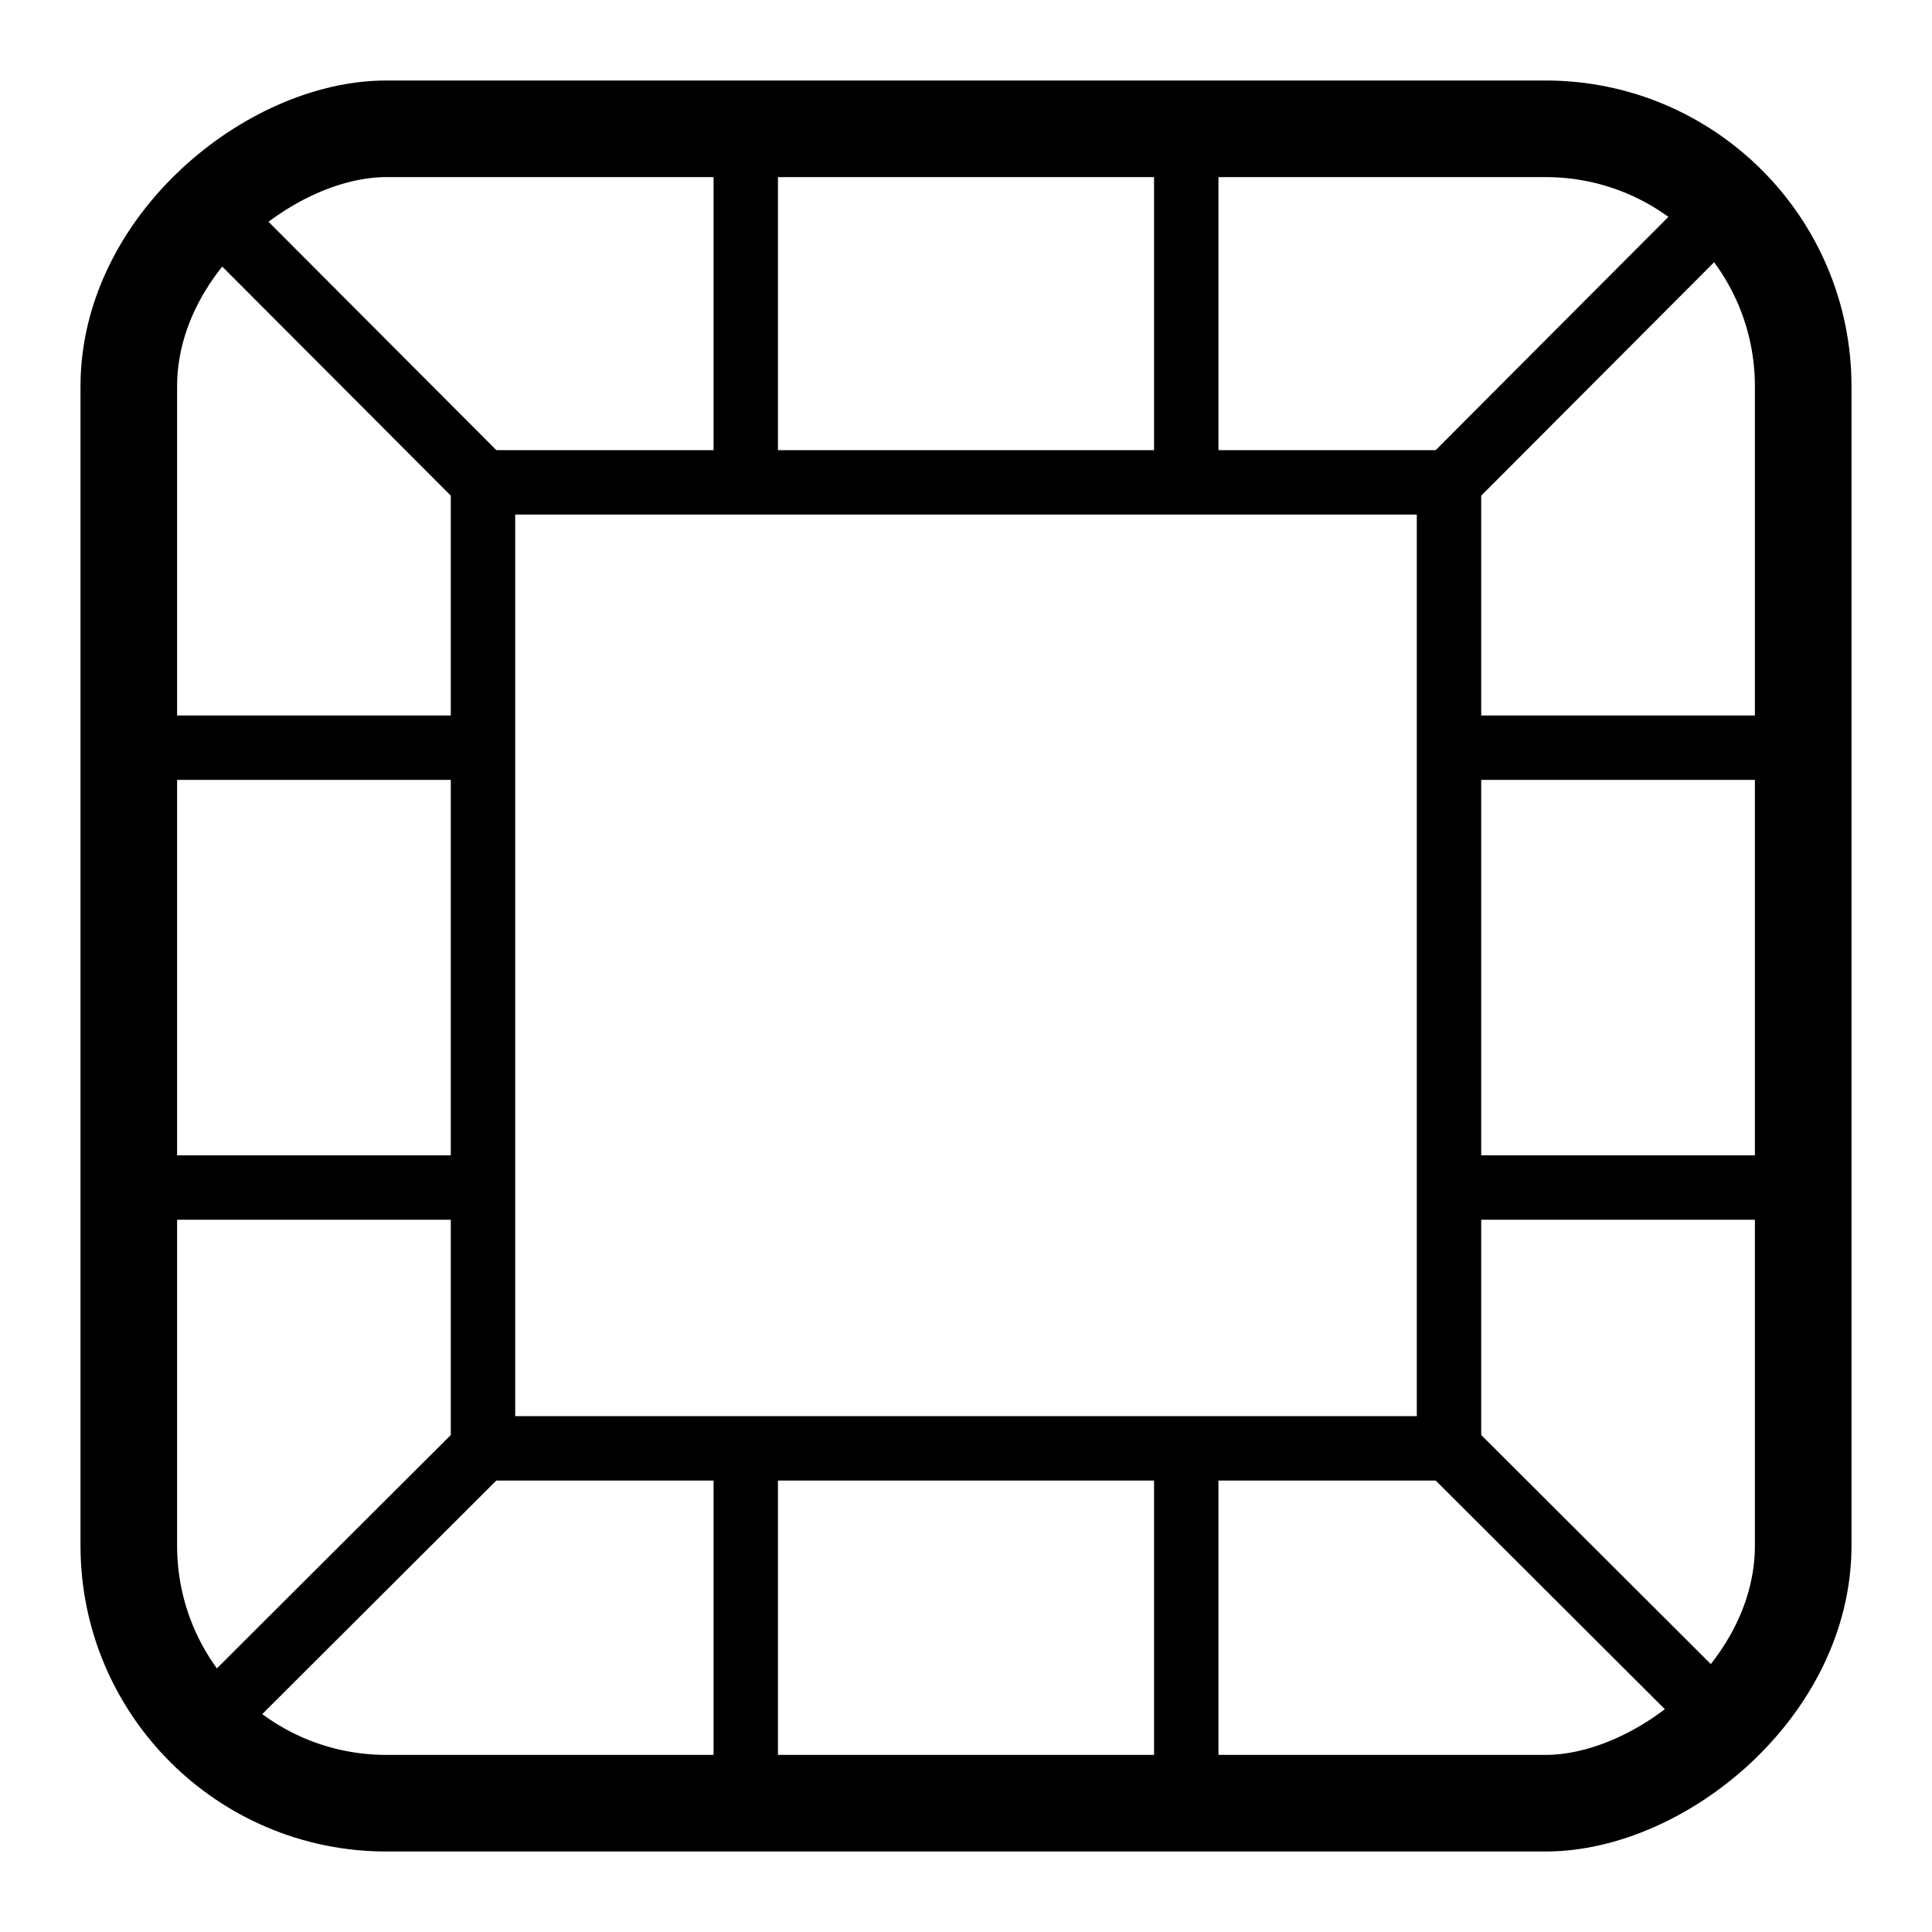 <svg xmlns="http://www.w3.org/2000/svg" viewBox="0 0 30 30"><title>cm_border</title><rect x="2" y="2" width="26" height="26" rx="4" transform="translate(0 30) rotate(-90)" style="fill:none;stroke:#000000;stroke-miterlimit:10;stroke-width:1.5px"/><rect x="7.5" y="7.49" width="15" height="15" style="fill:none;stroke:#000000;stroke-miterlimit:10"/><line x1="7.5" y1="7.49" x2="3.18" y2="3.16" style="fill:none;stroke:#000000;stroke-miterlimit:10"/><line x1="7.5" y1="22.49" x2="3.16" y2="26.82" style="fill:none;stroke:#000000;stroke-miterlimit:10"/><line x1="22.5" y1="22.49" x2="26.84" y2="26.82" style="fill:none;stroke:#000000;stroke-miterlimit:10"/><line x1="22.5" y1="7.49" x2="26.82" y2="3.16" style="fill:none;stroke:#000000;stroke-miterlimit:10"/><line x1="22.5" y1="18.44" x2="28" y2="18.44" style="fill:none;stroke:#000000;stroke-miterlimit:10"/><line x1="22.5" y1="11.61" x2="28" y2="11.61" style="fill:none;stroke:#000000;stroke-miterlimit:10"/><line x1="2" y1="18.44" x2="7.5" y2="18.44" style="fill:none;stroke:#000000;stroke-miterlimit:10"/><line x1="2" y1="11.61" x2="7.5" y2="11.61" style="fill:none;stroke:#000000;stroke-miterlimit:10"/><line x1="11.58" y1="22.49" x2="11.58" y2="28" style="fill:none;stroke:#000000;stroke-miterlimit:10"/><line x1="18.42" y1="22.49" x2="18.42" y2="28" style="fill:none;stroke:#000000;stroke-miterlimit:10"/><line x1="11.58" y1="2" x2="11.58" y2="7.49" style="fill:none;stroke:#000000;stroke-miterlimit:10"/><line x1="18.42" y1="2" x2="18.42" y2="7.49" style="fill:none;stroke:#000000;stroke-miterlimit:10"/></svg>